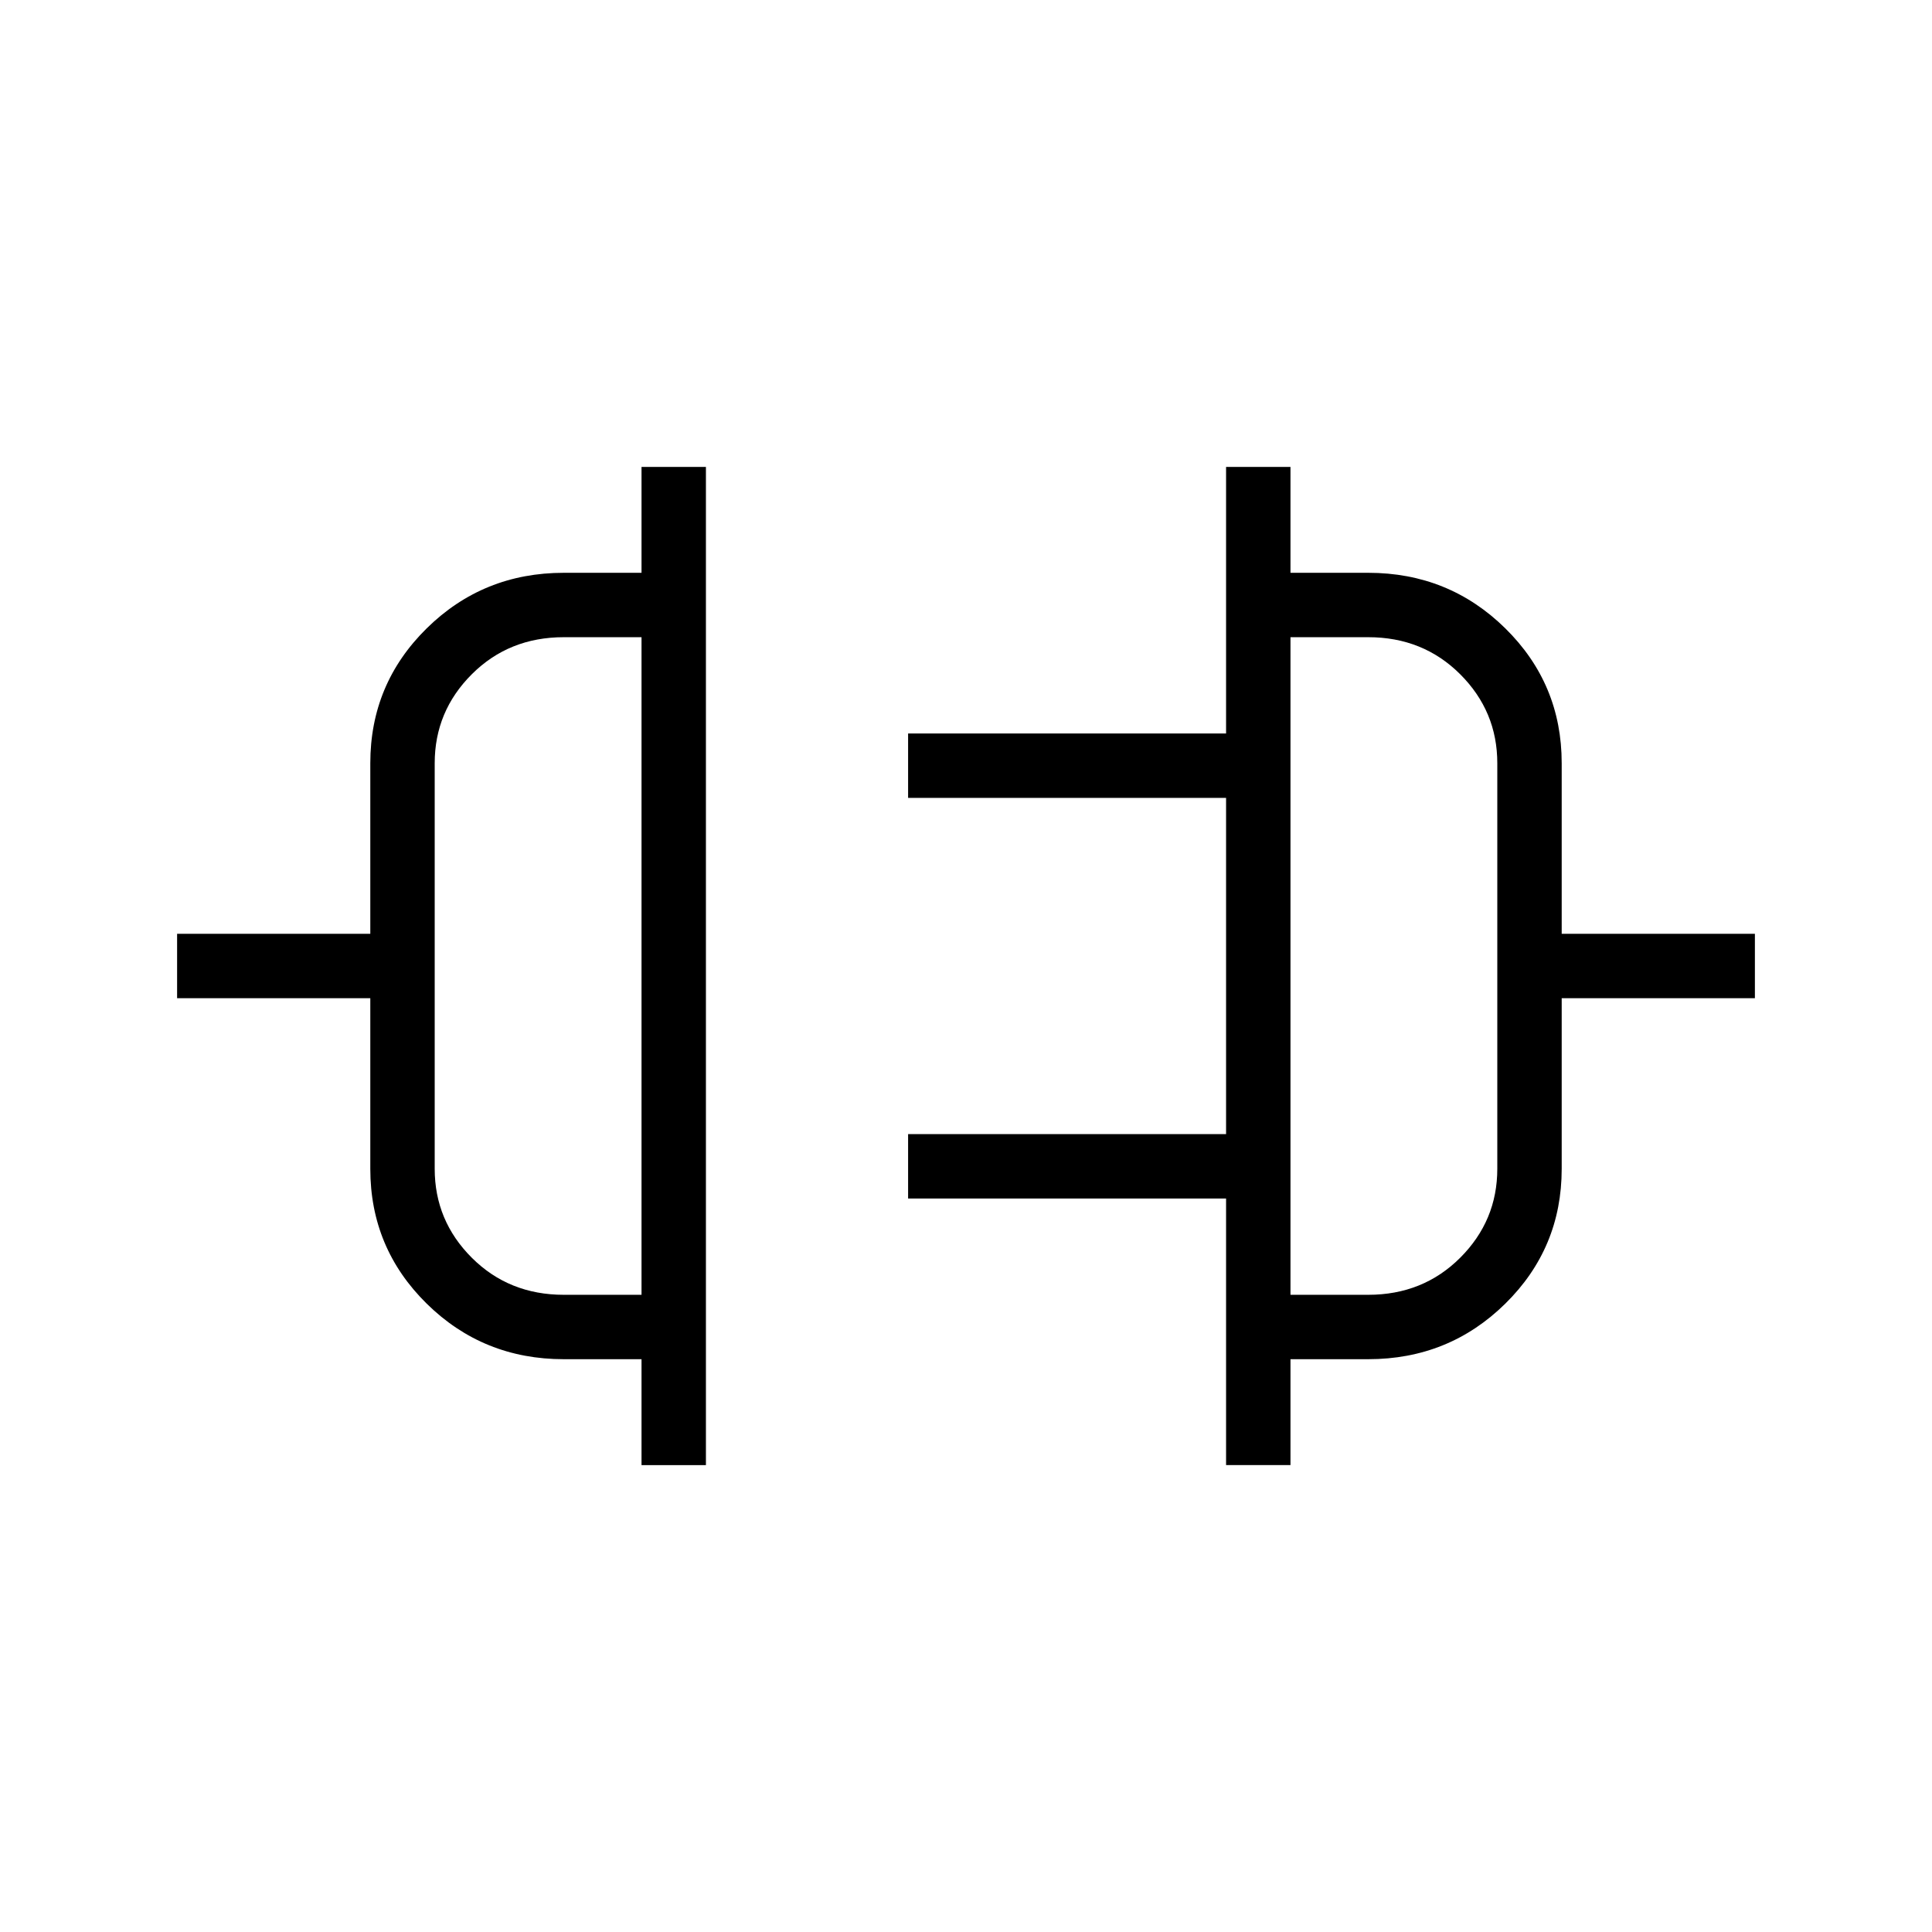 <svg xmlns="http://www.w3.org/2000/svg" height="20" viewBox="0 -960 960 960" width="20"><path d="M318.77-232v-52.62h-38.62q-40.06 0-68.11-27.59Q184-339.81 184-379.23V-464H88v-32h96v-84.77q0-39.42 28.04-67.02 28.05-27.59 68.11-27.59h38.62V-728h32v496h-32Zm-38.62-84.62h38.62v-326.76h-38.62q-27.26 0-45.71 18.41Q216-606.55 216-580.77v201.54q0 25.78 18.44 44.2 18.45 18.41 45.71 18.41ZM609.23-232v-132.46h-158v-32h158v-167.08h-158v-32h158V-728h32v52.62h38.62q40.06 0 68.11 27.59Q776-620.19 776-580.77V-496h96v32h-96v84.77q0 39.42-28.04 67.02-28.05 27.59-68.11 27.59h-38.62V-232h-32Zm32-84.62h38.62q27.26 0 45.71-18.41Q744-353.45 744-379.23v-201.54q0-25.78-18.44-44.2-18.45-18.41-45.71-18.41h-38.62v326.76ZM318.77-480Zm322.46 0Z"/></svg>